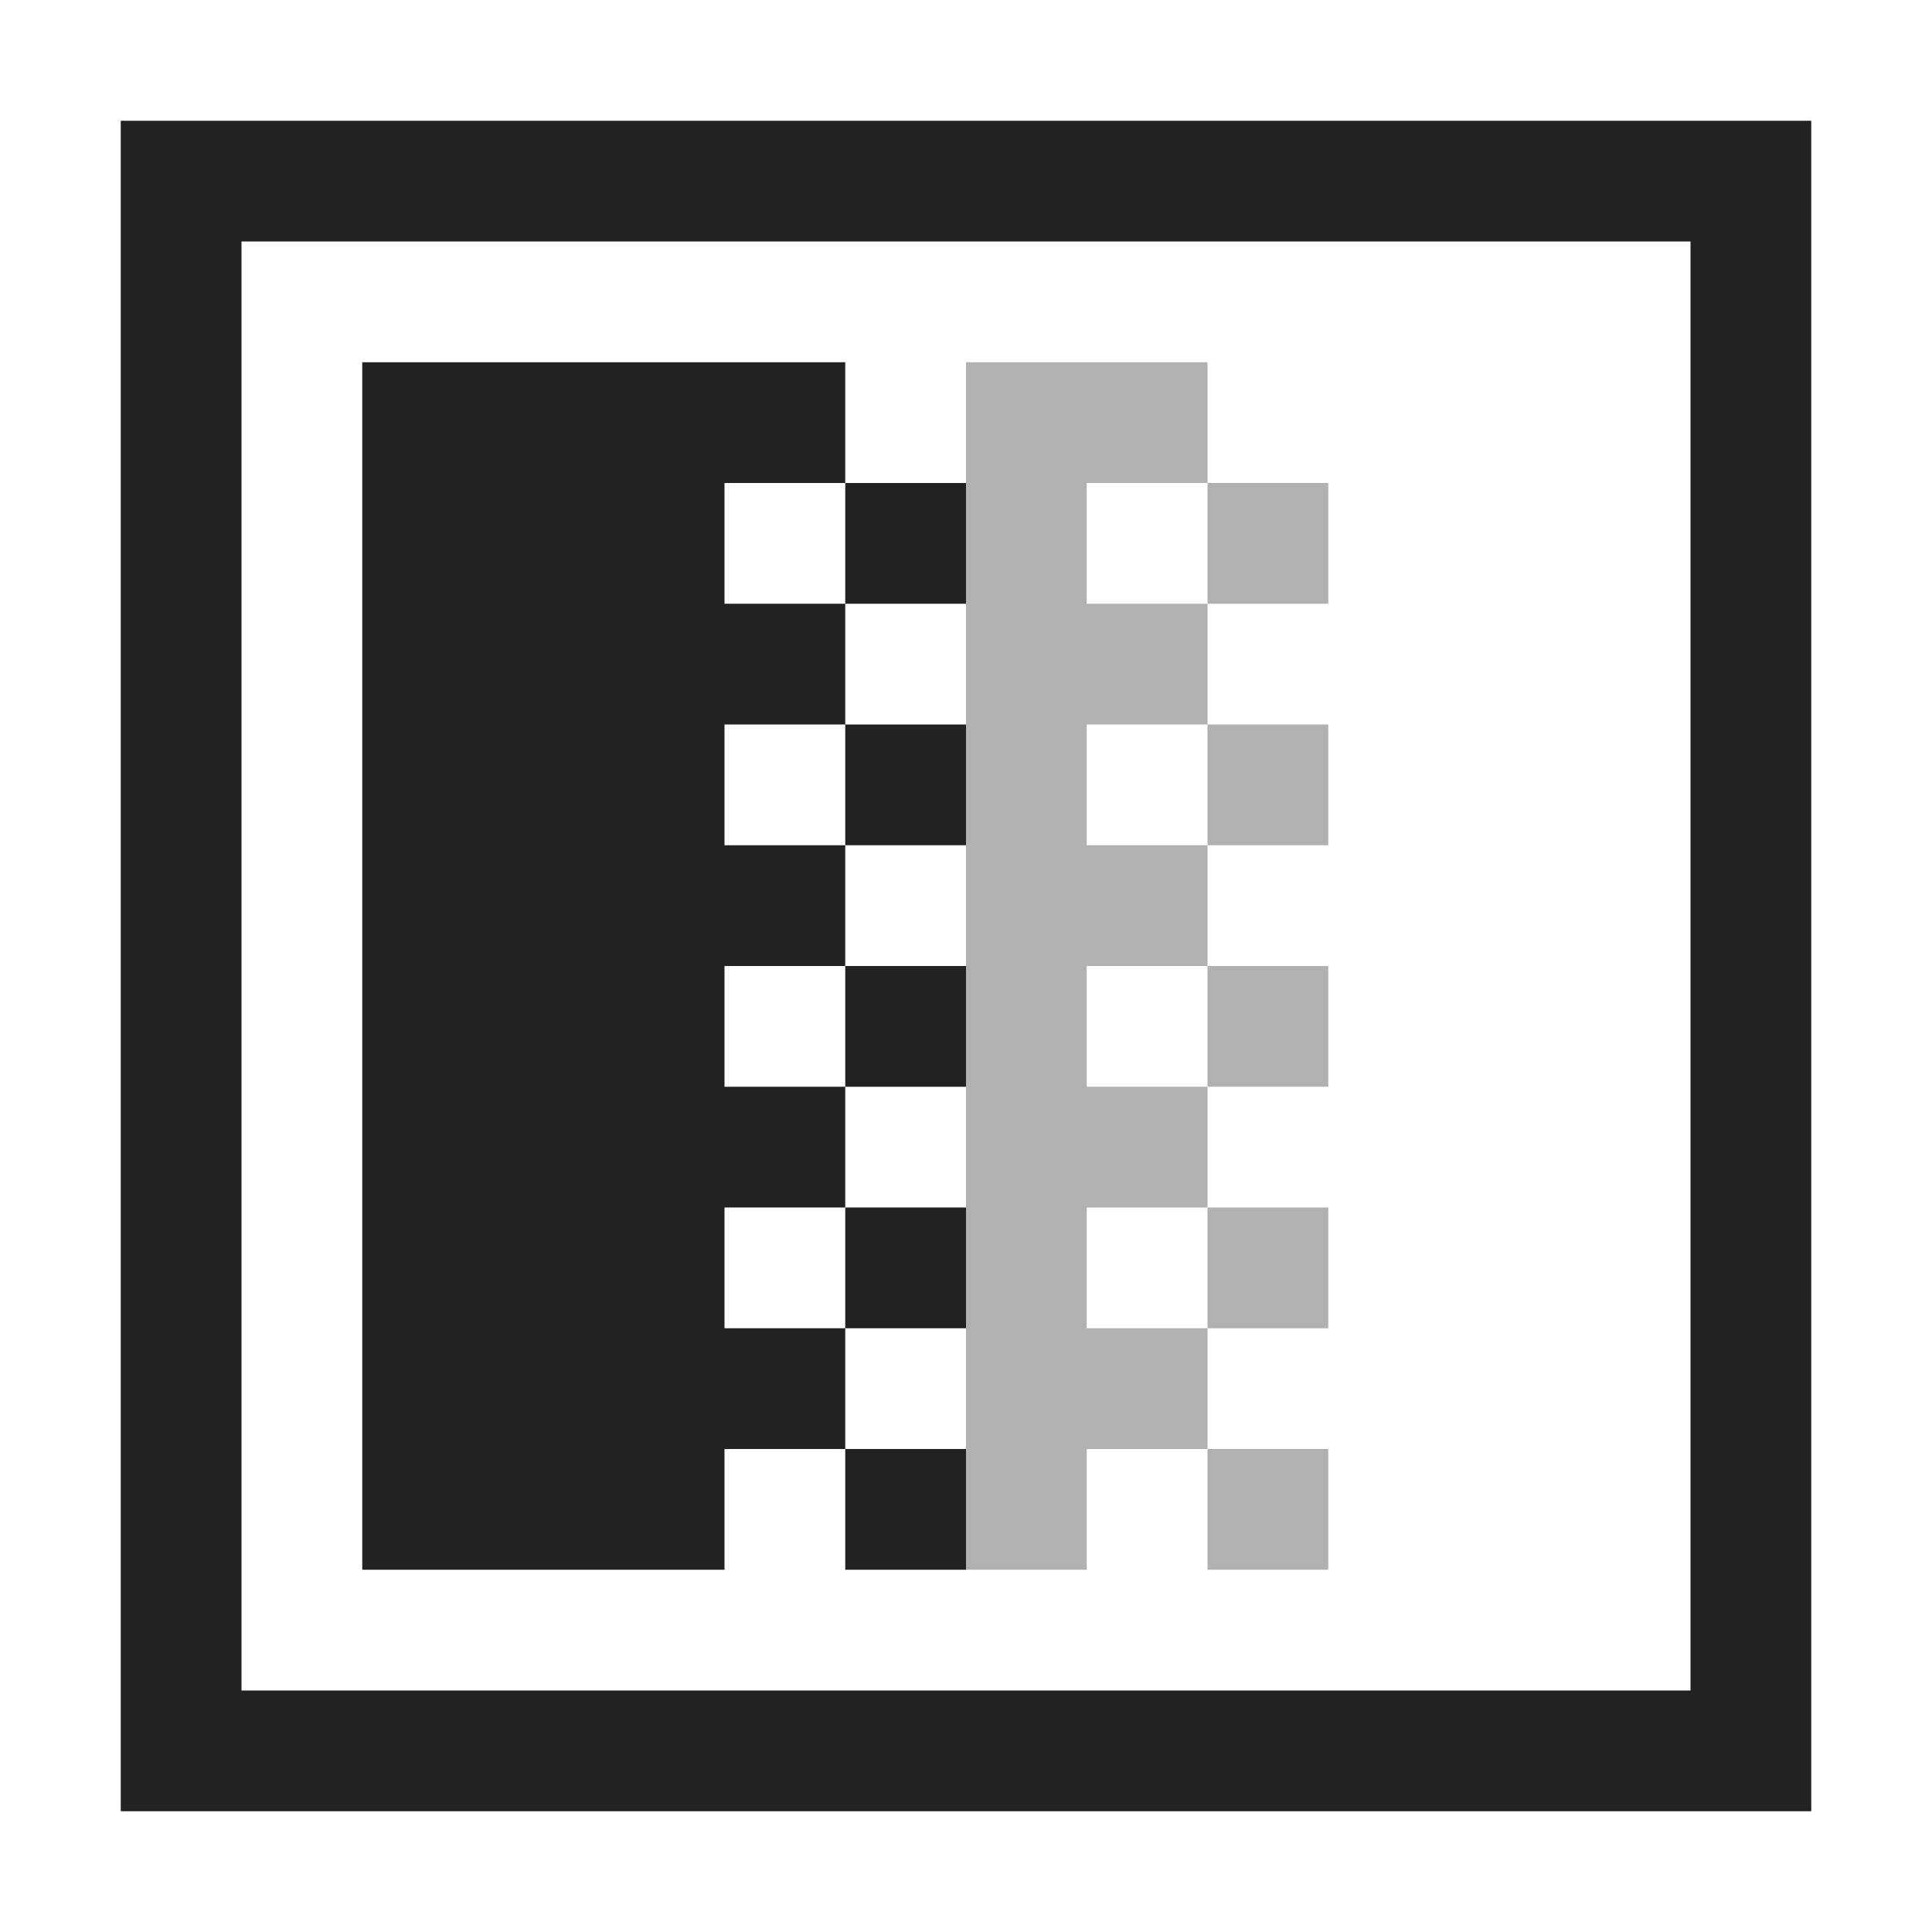 <svg xmlns="http://www.w3.org/2000/svg" width="16" height="16"><g fill="#222"><path d="M1 1v14h14V1zm1 1h12v12H2zm0 0"/><path d="M6 11h1v1H6zm1 1h1v1H7zM6 9h1v1H6zm1 1h1v1H7zM6 7h1v1H6zm1 1h1v1H7zM6 5h1v1H6zm1 1h1v1H7zM6 3h1v1H6zm1 1h1v1H7zM3 3h3v10H3zm0 0"/><path fill-opacity=".349" d="M8 3h1v10H8zm2 9h1v1h-1zm0-2h1v1h-1zm0-2h1v1h-1zm0-2h1v1h-1zm0-2h1v1h-1zm-1 7h1v1H9zm0-2h1v1H9zm0-2h1v1H9zm0-2h1v1H9zm0-2h1v1H9zm0 0"/></g></svg>